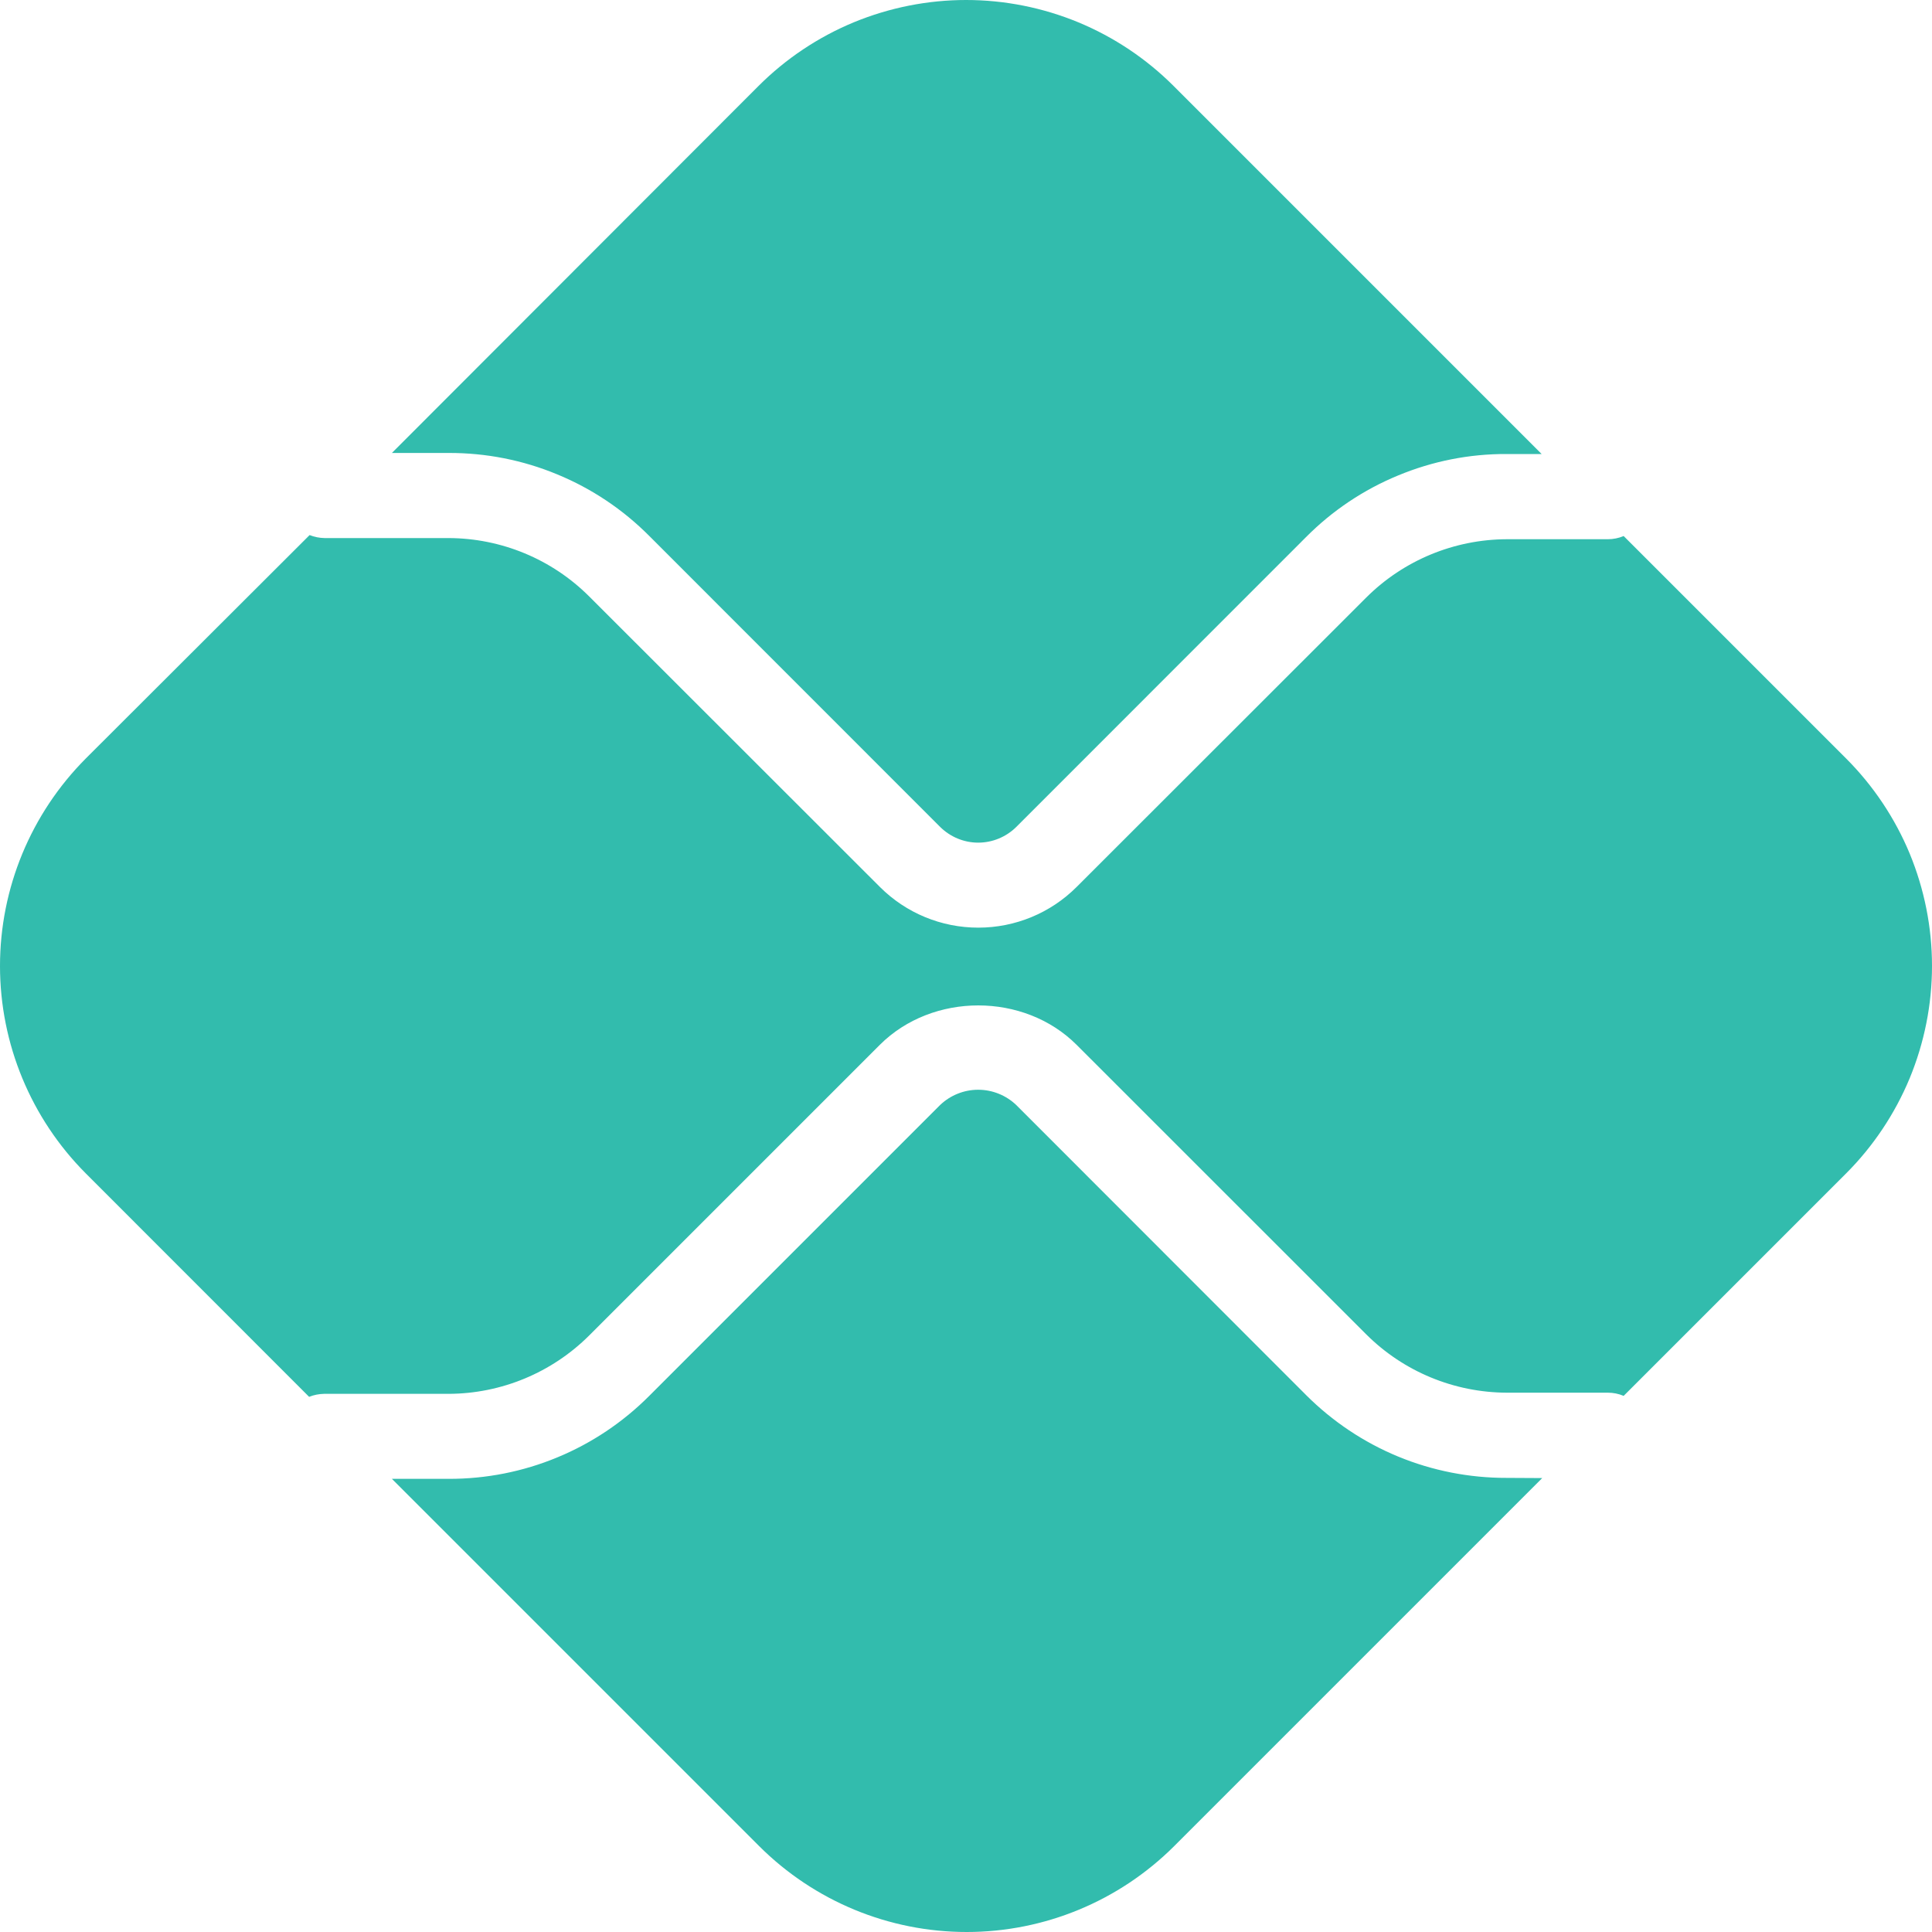 <svg width="20" height="20" viewBox="0 0 20 20" fill="none" xmlns="http://www.w3.org/2000/svg">
    <path d="M15.597 15.299C15.212 15.3 14.829 15.225 14.473 15.078C14.117 14.931 13.793 14.714 13.52 14.441L10.52 11.439C10.414 11.338 10.273 11.281 10.126 11.281C9.979 11.281 9.838 11.338 9.732 11.439L6.721 14.45C6.449 14.723 6.125 14.94 5.769 15.087C5.412 15.235 5.03 15.31 4.644 15.309H4.057L7.859 19.111C8.429 19.68 9.201 20 10.007 20C10.812 20 11.585 19.68 12.155 19.111L15.965 15.301L15.597 15.299Z" fill="#32BCAD"/>
    <path d="M4.645 4.689C5.031 4.688 5.413 4.763 5.769 4.911C6.126 5.058 6.45 5.275 6.722 5.549L9.732 8.56C9.837 8.664 9.979 8.723 10.126 8.723C10.274 8.723 10.416 8.664 10.521 8.56L13.52 5.56C13.792 5.286 14.116 5.069 14.473 4.922C14.829 4.774 15.211 4.698 15.597 4.7H15.959L12.149 0.89C11.867 0.608 11.532 0.384 11.163 0.231C10.795 0.079 10.4 0 10.001 0C9.602 0 9.207 0.079 8.838 0.231C8.469 0.384 8.134 0.608 7.852 0.89L4.057 4.689H4.645Z" fill="#32BCAD"/>
    <path d="M19.11 7.851L16.808 5.549C16.756 5.571 16.7 5.582 16.644 5.582H15.598C15.053 5.584 14.531 5.8 14.145 6.184L11.145 9.182C10.875 9.452 10.509 9.603 10.127 9.603C9.745 9.603 9.379 9.452 9.109 9.182L6.098 6.173C5.712 5.788 5.19 5.572 4.645 5.57H3.36C3.307 5.569 3.255 5.559 3.205 5.539L0.889 7.851C0.32 8.422 0 9.194 0 10C0 10.805 0.32 11.578 0.889 12.148L3.2 14.46C3.249 14.44 3.302 14.43 3.355 14.429H4.645C5.19 14.427 5.712 14.21 6.098 13.826L9.108 10.816C9.653 10.272 10.601 10.272 11.145 10.816L14.145 13.815C14.531 14.199 15.053 14.415 15.598 14.417H16.644C16.7 14.417 16.756 14.428 16.808 14.45L19.11 12.148C19.392 11.866 19.616 11.53 19.769 11.162C19.921 10.793 20 10.398 20 9.999C20 9.6 19.921 9.205 19.769 8.836C19.616 8.468 19.392 8.133 19.11 7.851" fill="#32BCAD"/>
</svg>